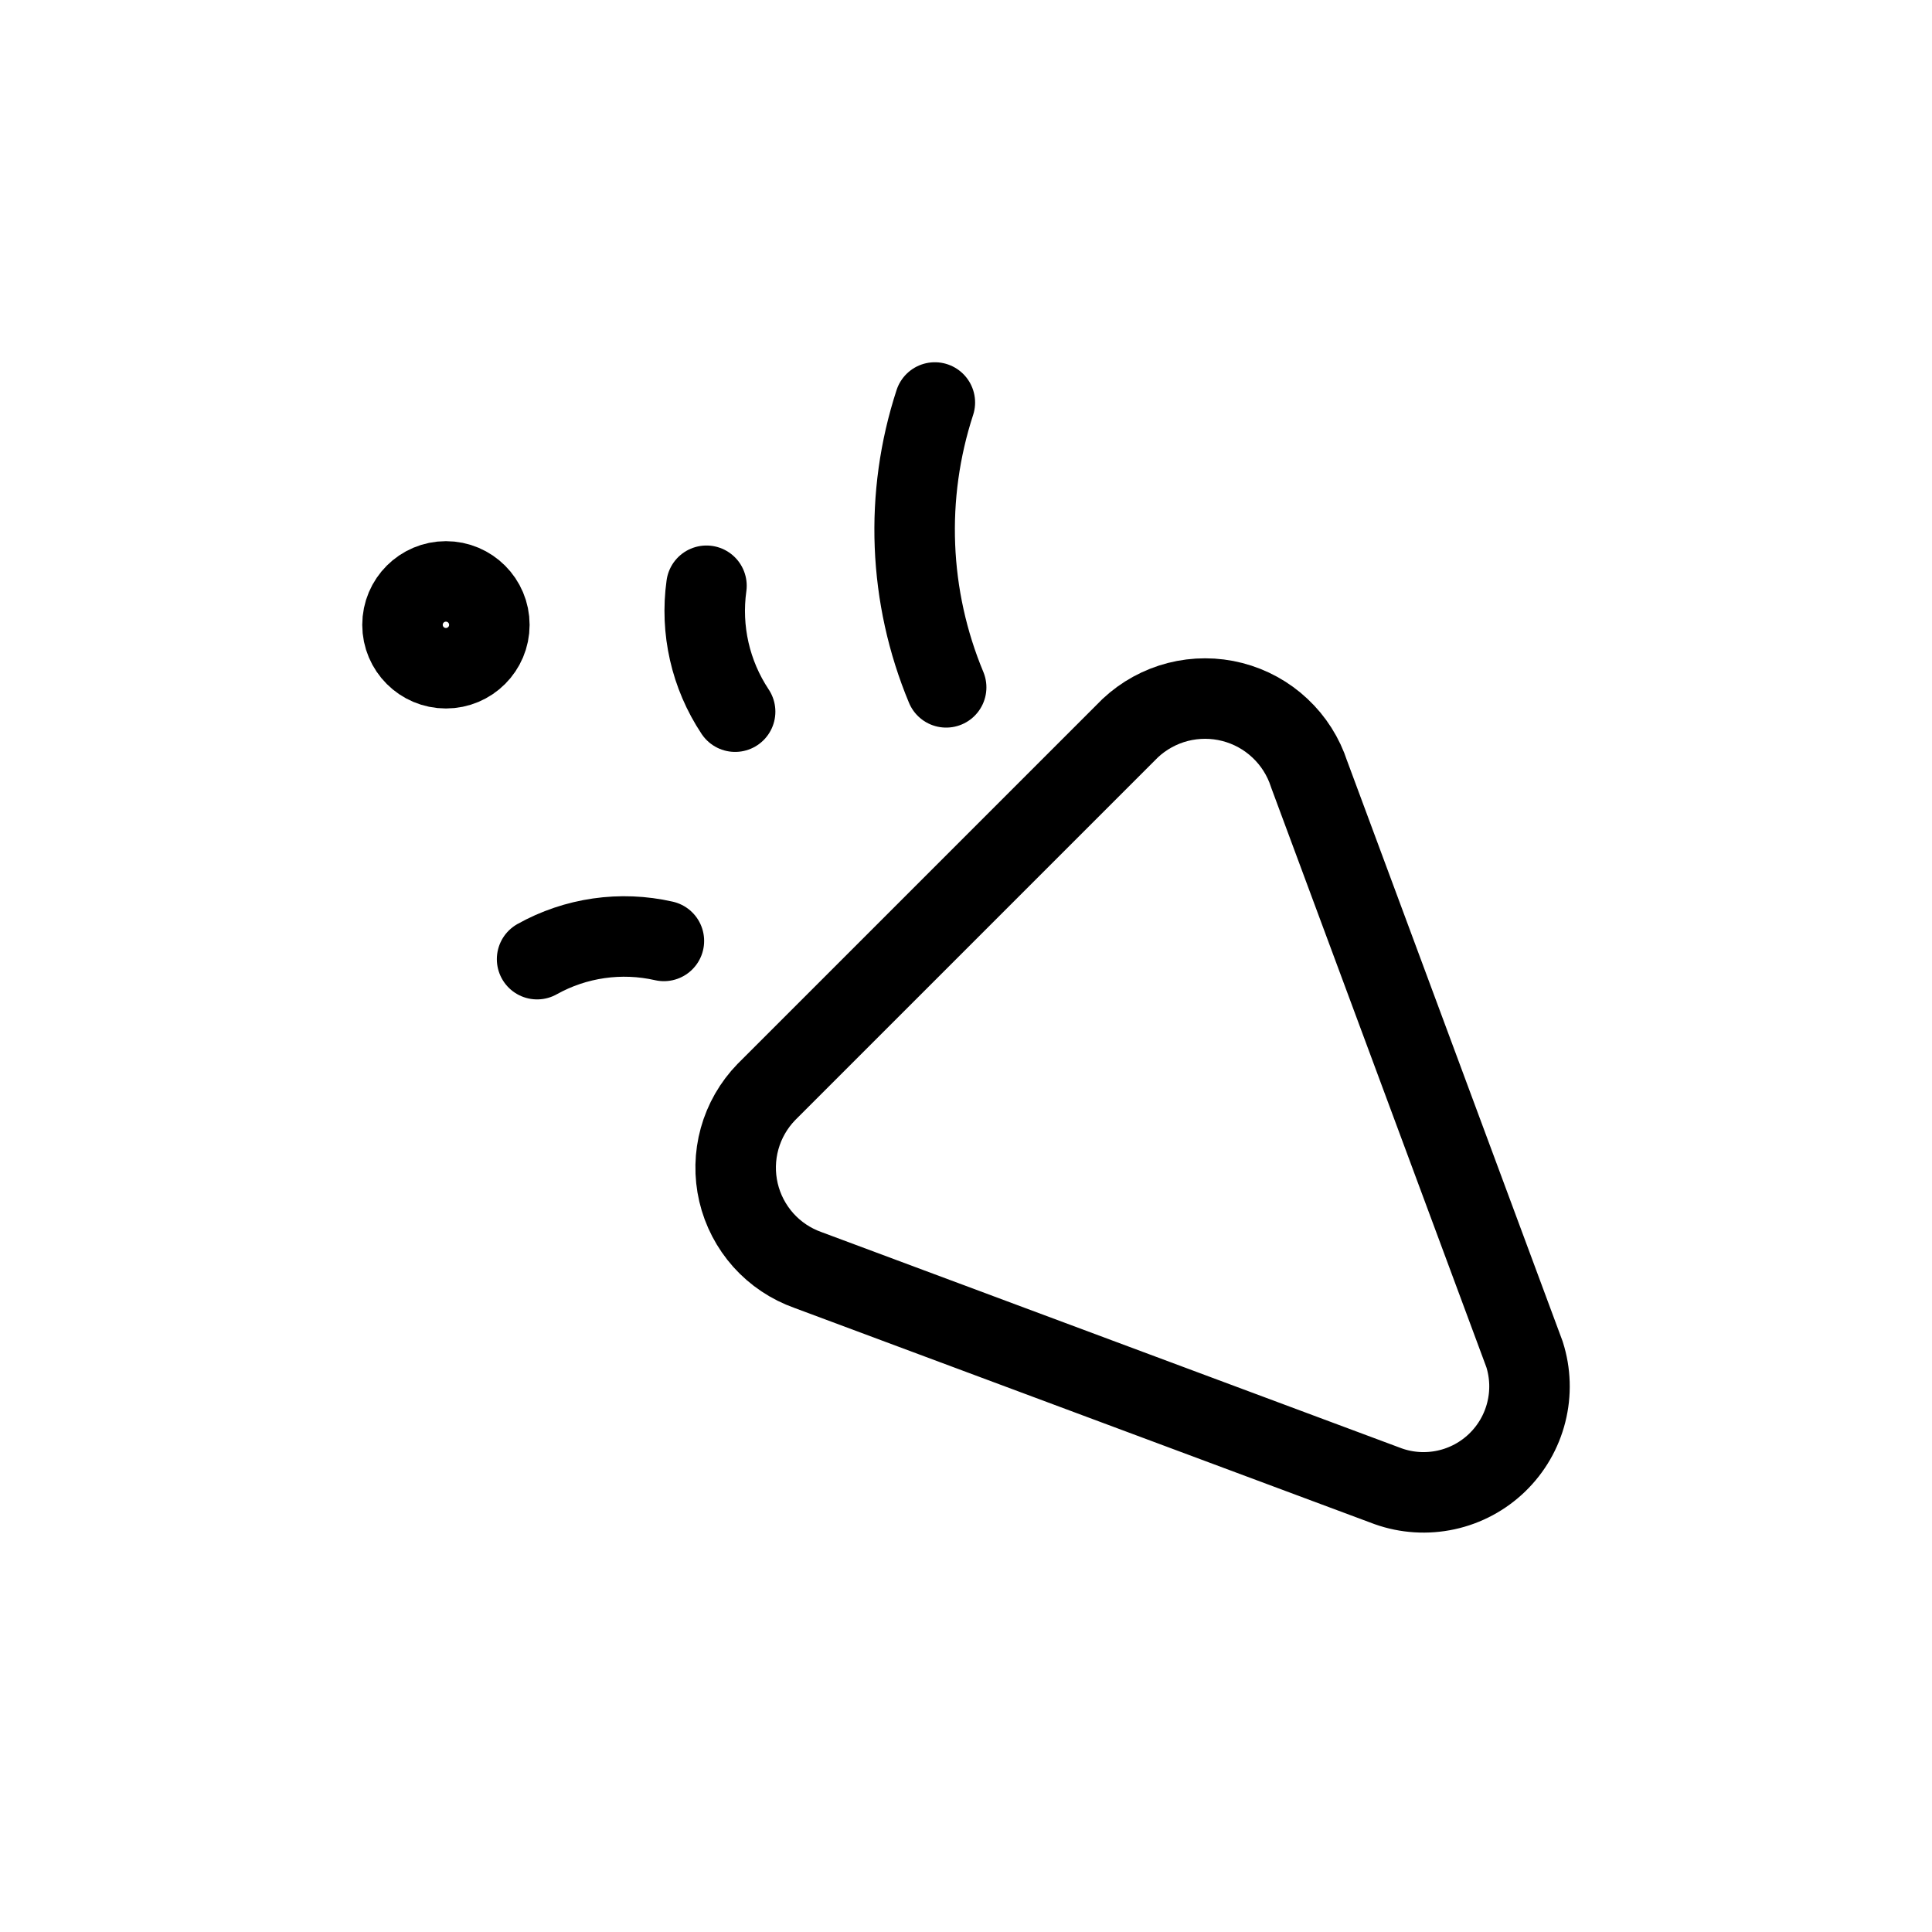 <svg width="48" height="48" viewBox="0 0 48 48" fill="none" xmlns="http://www.w3.org/2000/svg">
<path d="M34.489 36.926L20.076 31.554C19.649 31.403 19.267 31.148 18.965 30.811C18.664 30.474 18.451 30.066 18.348 29.626C18.245 29.185 18.254 28.726 18.375 28.29C18.496 27.854 18.725 27.455 19.04 27.131L28.081 18.09C28.415 17.777 28.822 17.554 29.265 17.44C29.709 17.327 30.174 17.327 30.617 17.441C31.06 17.555 31.468 17.779 31.801 18.093C32.135 18.406 32.384 18.799 32.525 19.234L37.876 33.647C38.025 34.114 38.04 34.613 37.92 35.088C37.801 35.563 37.551 35.995 37.199 36.336C36.847 36.677 36.407 36.913 35.928 37.017C35.449 37.121 34.95 37.09 34.489 36.926Z" stroke="black" stroke-width="2" stroke-linecap="round" stroke-linejoin="round"/>
<path d="M13.344 23.83C14.302 23.295 15.424 23.134 16.494 23.377" stroke="black" stroke-width="2" stroke-linecap="round" stroke-linejoin="round"/>
<path d="M18.264 17.681C17.652 16.76 17.399 15.648 17.552 14.553" stroke="black" stroke-width="2" stroke-linecap="round" stroke-linejoin="round"/>
<path d="M23.226 10C22.47 12.316 22.57 14.828 23.507 17.077" stroke="black" stroke-width="2" stroke-linecap="round" stroke-linejoin="round"/>
<path d="M11.079 16.602C11.675 16.602 12.158 16.119 12.158 15.524C12.158 14.928 11.675 14.445 11.079 14.445C10.483 14.445 10 14.928 10 15.524C10 16.119 10.483 16.602 11.079 16.602Z" stroke="black" stroke-width="2" stroke-linecap="round" stroke-linejoin="round"/>
</svg>
